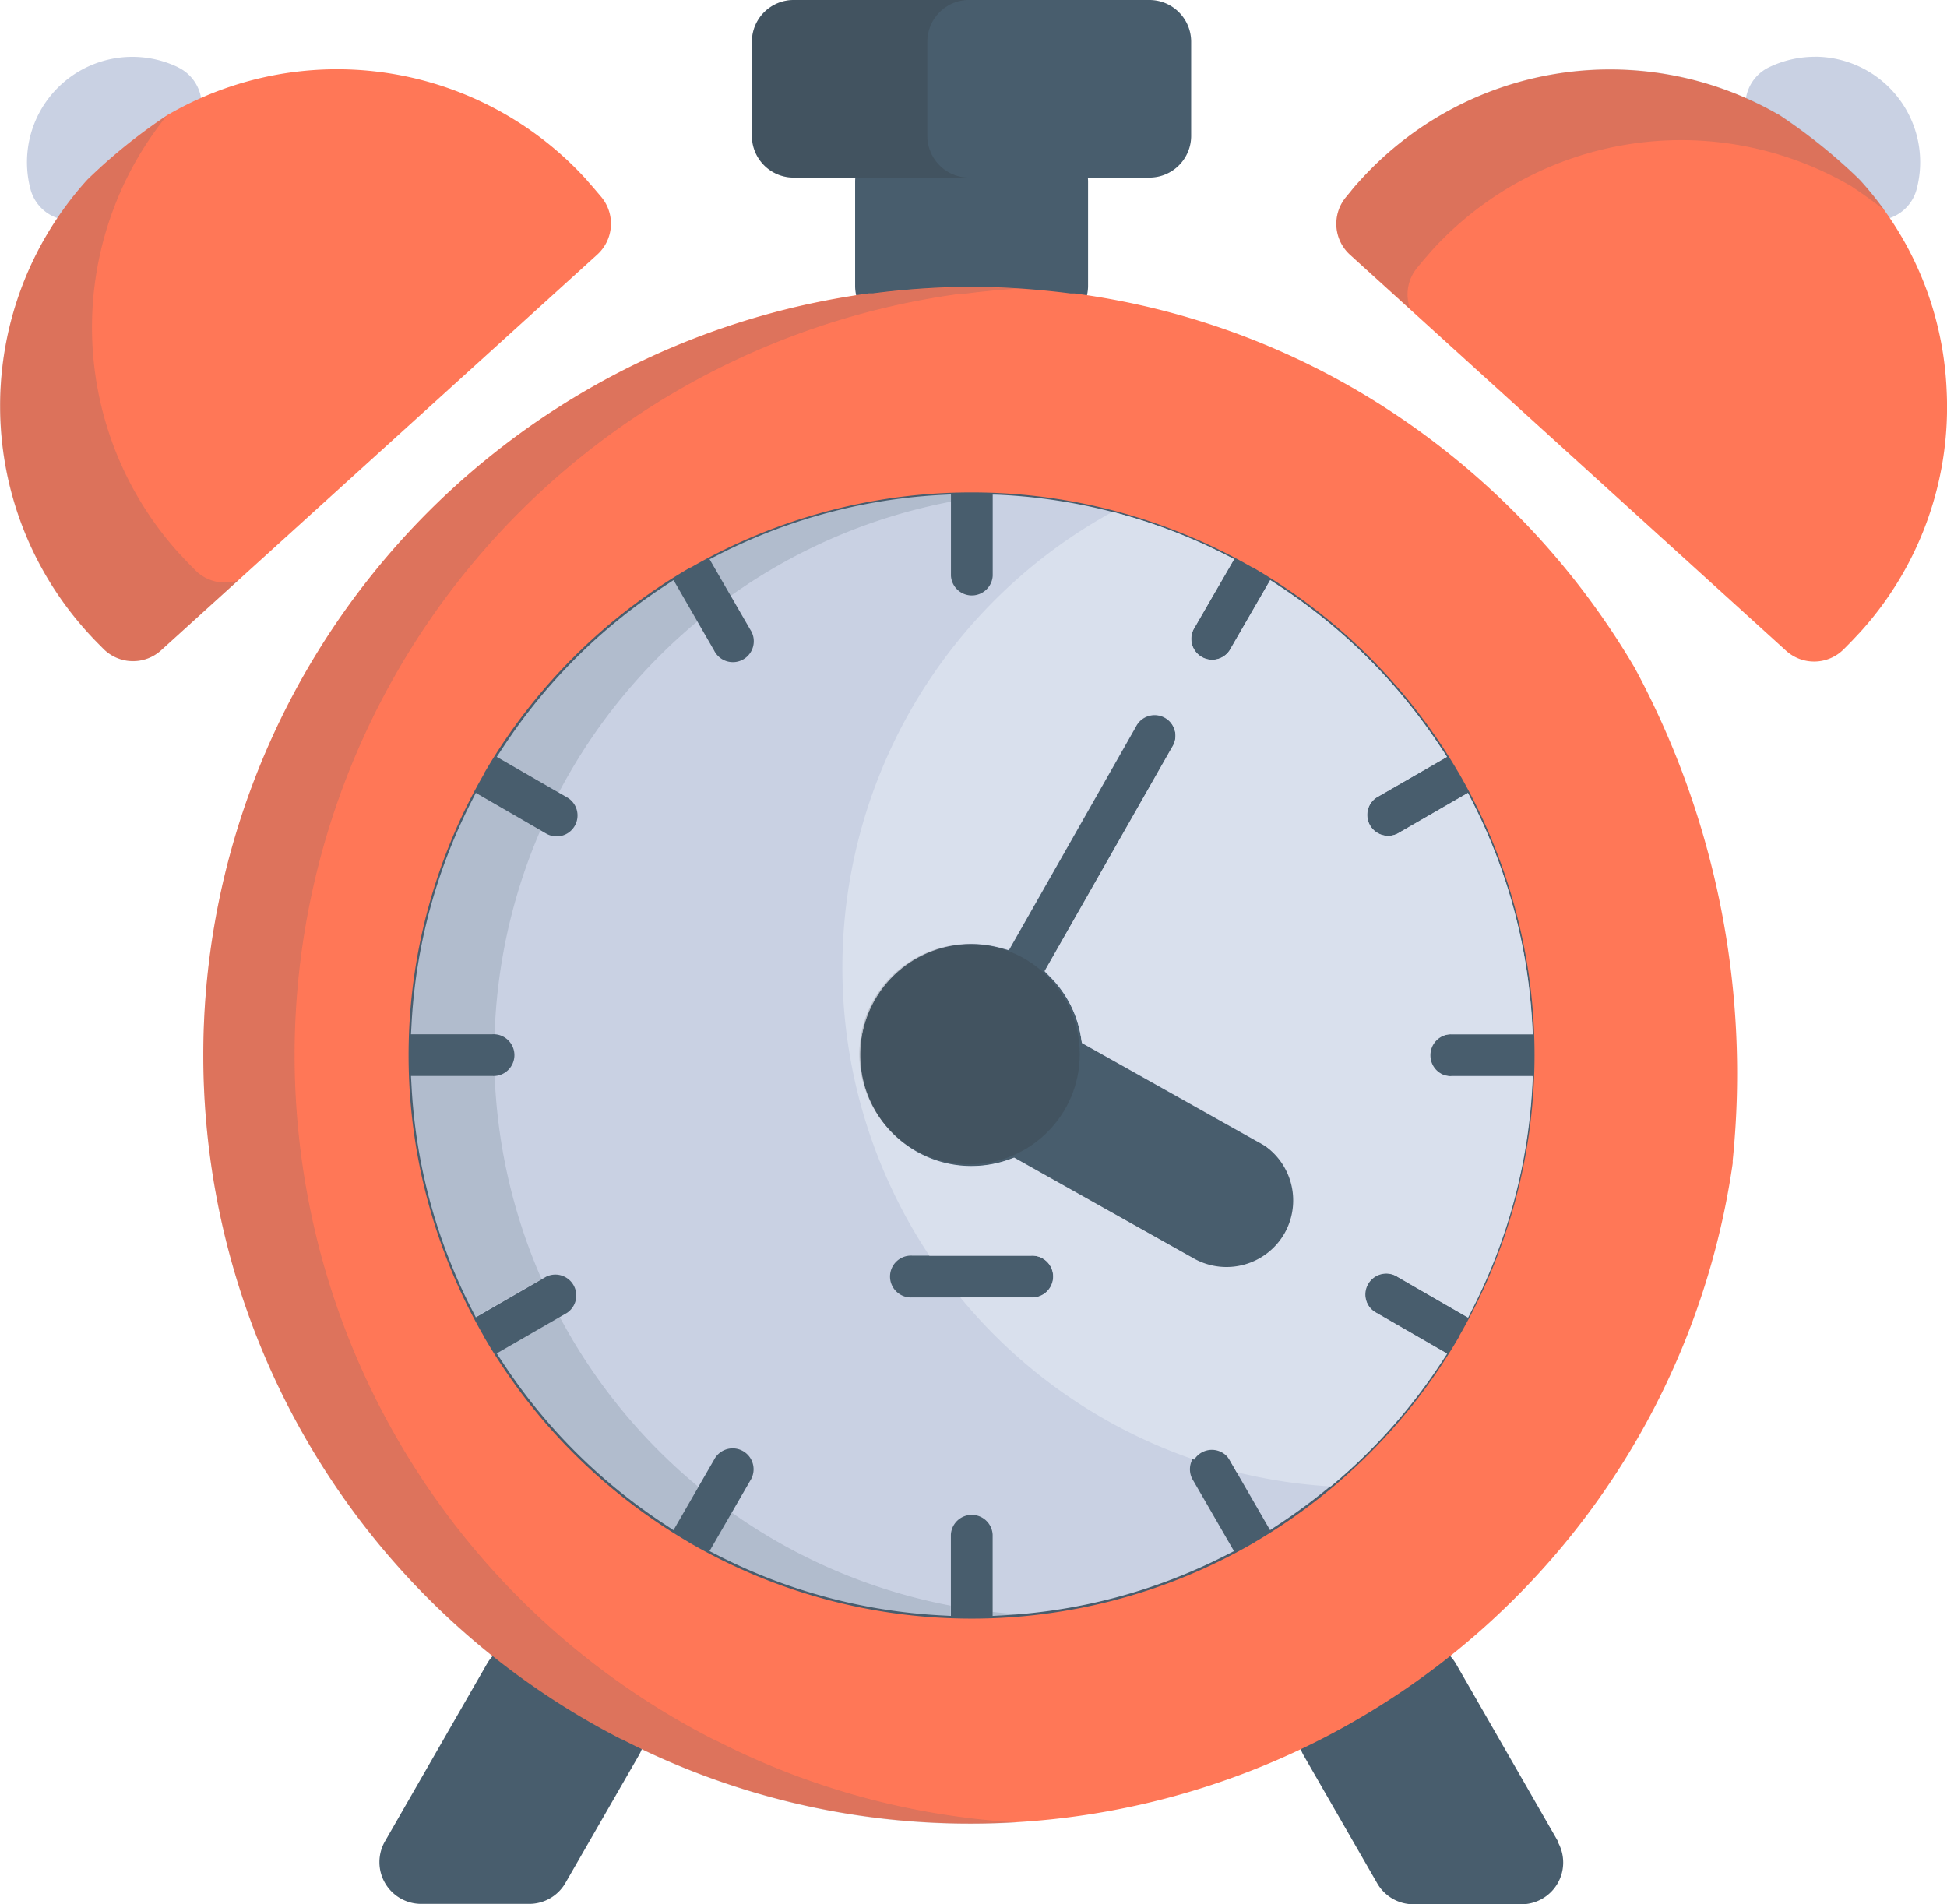 <svg xmlns="http://www.w3.org/2000/svg" width="29.139" height="28.499" viewBox="0 0 29.139 28.499">
  <g id="alarm-clock" transform="translate(0 -5.623)">
    <circle id="Ellipse_79" data-name="Ellipse 79" cx="9.747" cy="9.747" r="9.747" transform="translate(4.765 11.295)" fill="#485d6d"/>
    <path id="Path_3903" data-name="Path 3903" d="M123.52,144.285a.313.313,0,1,1,0-.625h1.217l-.009-.165a8.308,8.308,0,0,0-.886-3.3l-.075-.147-1.053.608a.313.313,0,0,1-.313-.541l1.052-.607-.091-.138a8.414,8.414,0,0,0-2.416-2.416l-.138-.091-.607,1.051a.313.313,0,0,1-.541-.313l.608-1.052-.147-.075a8.307,8.307,0,0,0-3.3-.886l-.165-.009v1.217a.313.313,0,0,1-.625,0v-1.217l-.165.009a8.306,8.306,0,0,0-3.3.886l-.147.075.608,1.053a.313.313,0,1,1-.541.312l-.607-1.052-.138.091a8.414,8.414,0,0,0-2.416,2.416l-.091.138,1.052.607a.312.312,0,0,1,.114.427.312.312,0,0,1-.427.114l-1.053-.608-.075.147a8.309,8.309,0,0,0-.886,3.3l-.009.165h1.217a.313.313,0,1,1,0,.625h-1.217l.009.165a8.308,8.308,0,0,0,.886,3.3l.075.147,1.053-.608a.313.313,0,0,1,.312.541l-1.052.607.091.138a8.413,8.413,0,0,0,2.416,2.416l.138.091.607-1.052a.313.313,0,1,1,.541.313l-.608,1.053.147.075a8.306,8.306,0,0,0,3.3.886l.165.009v-1.217a.313.313,0,0,1,.625,0v1.217l.165-.009a8.308,8.308,0,0,0,3.3-.886l.147-.075-.608-1.053a.313.313,0,1,1,.541-.313l.607,1.052.138-.091a8.414,8.414,0,0,0,2.416-2.416l.091-.138-1.052-.607a.313.313,0,1,1,.313-.541l1.053.608.074-.147a8.309,8.309,0,0,0,.886-3.3l.009-.165H123.52Zm-8.07,2.688h1.779a.313.313,0,1,1,0,.625h-1.779a.313.313,0,1,1,0-.625Zm.889-1.336a1.664,1.664,0,1,1,.442-3.267l.117.032,1.9-3.343a.313.313,0,1,1,.543.309l-1.907,3.351.083.084a1.652,1.652,0,0,1,.463.914l.012.075,2.65,1.488a1,1,0,1,1-.978,1.741l-2.689-1.51-.068.025A1.652,1.652,0,0,1,116.34,145.636Z" transform="translate(-101.799 -122.556)" fill="#c9d1e3"/>
    <path id="Path_3904" data-name="Path 3904" d="M227.727,42.448h-2.235a.625.625,0,0,0-.625.625v1.558a.625.625,0,0,0,.678.623l.135-.011c.231-.02.462-.032.688-.037.162,0,.32,0,.485,0,.224,0,.456.017.686.037l.136.011.053,0a.625.625,0,0,0,.625-.625V43.073A.625.625,0,0,0,227.727,42.448Z" transform="translate(-212.069 -34.729)" fill="#485d6d"/>
    <g id="Group_2835" data-name="Group 2835" transform="translate(0.403 6.473)">
      <path id="Path_3905" data-name="Path 3905" d="M460.01,20.554a1.583,1.583,0,0,0-.688.158.625.625,0,0,0-.044,1.1,4.629,4.629,0,0,1,.763.56c.111.1.218.208.32.32l.025.026.021.021.076.075a.625.625,0,0,0,1.05-.276,1.578,1.578,0,0,0-1.523-1.985Z" transform="translate(-433.252 -20.554)" fill="#c9d1e3"/>
      <path id="Path_3906" data-name="Path 3906" d="M9.332,20.712a1.577,1.577,0,0,0-2.21,1.826.625.625,0,0,0,1.05.276l.071-.07.026-.026.024-.025c.1-.112.209-.22.32-.32a4.638,4.638,0,0,1,.763-.56.625.625,0,0,0-.044-1.1Z" transform="translate(-7.068 -20.554)" fill="#c9d1e3"/>
    </g>
    <g id="Group_2836" data-name="Group 2836" transform="translate(5.68 30.213)">
      <path id="Path_3907" data-name="Path 3907" d="M103.456,438.524l-.111-.062c-.315-.176-.625-.369-.919-.574l-.112-.078a.625.625,0,0,0-.9.2l-1.527,2.658a.625.625,0,0,0,.542.937h1.617a.625.625,0,0,0,.541-.313l1.1-1.912a.625.625,0,0,0-.237-.859Z" transform="translate(-99.805 -437.699)" fill="#485d6d"/>
      <path id="Path_3908" data-name="Path 3908" d="M345.282,440.674l-1.527-2.658a.625.625,0,0,0-.9-.2l-.112.078c-.3.205-.6.4-.919.574l-.111.062a.625.625,0,0,0-.237.859l1.1,1.912a.625.625,0,0,0,.541.313h1.617a.625.625,0,0,0,.542-.936Z" transform="translate(-327.644 -437.702)" fill="#485d6d"/>
    </g>
    <g id="Group_2837" data-name="Group 2837" transform="translate(0 6.659)">
      <path id="Path_3909" data-name="Path 3909" d="M360.522,28.622a4.978,4.978,0,0,0-1.287-3.129l-.016-.017-.006-.006-.012-.012c-.064-.062-.128-.123-.193-.181a8.3,8.3,0,0,0-1-.776l-.017-.011-.007,0-.02-.012a5.042,5.042,0,0,0-6.211,1c-.049.054-.1.11-.145.168l-.076.092a.625.625,0,0,0,.061.861l6.526,5.926a.625.625,0,0,0,.864-.022l.084-.085c.052-.052.1-.106.153-.161A5.009,5.009,0,0,0,360.522,28.622Z" transform="translate(-331.389 -23.822)" fill="#ff7757"/>
      <path id="Path_3910" data-name="Path 3910" d="M8.921,25.643c-.047-.057-.1-.113-.145-.168a5.042,5.042,0,0,0-6.21-1l-.02.012-.007,0-.017.011a8.3,8.3,0,0,0-1,.776c-.064.059-.129.119-.193.181l-.014.014-.006.006-.014.015a5.043,5.043,0,0,0,.016,6.761c.049.054.1.109.153.162l.084.085a.625.625,0,0,0,.863.022L8.936,26.6A.625.625,0,0,0,9,25.736Z" transform="translate(0 -23.823)" fill="#ff7757"/>
    </g>
    <g id="Group_2838" data-name="Group 2838" transform="translate(0 6.659)">
      <path id="Path_3911" data-name="Path 3911" d="M352.6,26.794l.076-.092c.047-.057.1-.114.145-.168a5.042,5.042,0,0,1,6.211-1l.02.012.007,0,.017.011q.266.176.517.37a5.139,5.139,0,0,0-.353-.438l-.016-.017-.006-.006-.012-.012c-.064-.062-.128-.123-.193-.181a8.29,8.29,0,0,0-1-.776l-.017-.011-.008,0-.02-.012a5.042,5.042,0,0,0-6.211,1c-.049.054-.1.11-.145.168l-.076.092a.625.625,0,0,0,.061.861l.9.814A.624.624,0,0,1,352.6,26.794Z" transform="translate(-331.392 -23.821)" fill="#485d6d" opacity="0.19"/>
      <path id="Path_3912" data-name="Path 3912" d="M3.366,43.035a.624.624,0,0,1-.443-.184l-.084-.085c-.053-.053-.1-.107-.153-.161a5.042,5.042,0,0,1-.19-6.557,8.3,8.3,0,0,0-.975.758c-.064.059-.129.119-.193.181L1.313,37l-.006.006-.014.015a5.043,5.043,0,0,0,.016,6.761c.049.054.1.109.153.162l.084.085a.625.625,0,0,0,.863.022L3.567,43A.627.627,0,0,1,3.366,43.035Z" transform="translate(0 -35.352)" fill="#485d6d" opacity="0.19"/>
    </g>
    <path id="Path_3913" data-name="Path 3913" d="M74.769,86.677l-.007-.012a11.686,11.686,0,0,0-3.49-3.725,11.322,11.322,0,0,0-4.885-1.868l-.03,0h-.031c-.374-.048-.747-.079-1.107-.092h-.012c-.248-.009-.482-.008-.727,0h-.012c-.361.013-.731.043-1.1.091h-.02l-.041,0a11.506,11.506,0,0,0-3.7,21.643l.007,0h0a11.36,11.36,0,0,0,5.231,1.26,11.521,11.521,0,0,0,11.39-9.884c0-.013,0-.026,0-.04A12.8,12.8,0,0,0,74.769,86.677ZM69.1,99.751l-.025.016-.01.007-.026.014a8.419,8.419,0,0,1-8.386,0l-.025-.014-.009-.006-.024-.015a8.508,8.508,0,0,1-3.033-3.038l-.019-.031,0-.005-.011-.019a8.419,8.419,0,0,1,0-8.371l.012-.022,0-.009h0v0l.007-.01.015-.024a8.508,8.508,0,0,1,3.026-3.026l.027-.017.01-.006h0l.009,0,.023-.012a8.415,8.415,0,0,1,4.183-1.113h0a8.415,8.415,0,0,1,4.181,1.111l.023.013.01,0h0l.01.007.026.016a8.51,8.51,0,0,1,3.024,3.024l.015.024.007.01,0,0,0,0,.005.01.012.022a8.418,8.418,0,0,1,0,8.363l-.011.019,0,.009h0l-.02.032A8.5,8.5,0,0,1,69.1,99.751Z" transform="translate(-50.303 -71.057)" fill="#ff7757"/>
    <g id="Group_2839" data-name="Group 2839" transform="translate(3.036 9.911)" opacity="0.19">
      <path id="Path_3914" data-name="Path 3914" d="M60.993,102.718h0l-.007,0a11.5,11.5,0,0,1,3.7-21.643l.041,0h.02c.264-.034.527-.059.786-.075-.106-.007-.211-.012-.315-.016h-.012c-.248-.009-.482-.008-.727,0h-.012c-.361.013-.731.043-1.1.091h-.02l-.041,0a11.506,11.506,0,0,0-3.7,21.643l.007,0h0a11.36,11.36,0,0,0,5.231,1.26c.228,0,.455-.007.681-.021A11.339,11.339,0,0,1,60.993,102.718Z" transform="translate(-53.338 -80.968)" fill="#485d6d"/>
    </g>
    <g id="Group_2840" data-name="Group 2840" transform="translate(6.144 13.019)" opacity="0.19">
      <path id="Path_3915" data-name="Path 3915" d="M109.2,217.732a8.369,8.369,0,0,1,.686-3.057l-.974-.562-.075.147a8.308,8.308,0,0,0-.886,3.3l-.009.165h1.217A.346.346,0,0,1,109.2,217.732Z" transform="translate(-107.942 -209.643)" fill="#485d6d"/>
      <path id="Path_3916" data-name="Path 3916" d="M190.1,135.688v-.113l-.165.009a8.306,8.306,0,0,0-3.3.886l-.147.075.318.551A8.367,8.367,0,0,1,190.1,135.688Z" transform="translate(-182.013 -135.575)" fill="#485d6d"/>
      <path id="Path_3917" data-name="Path 3917" d="M133.5,158.747l-.359-.622-.138.091a8.414,8.414,0,0,0-2.416,2.416l-.091.138.931.537A8.445,8.445,0,0,1,133.5,158.747Z" transform="translate(-129.207 -156.842)" fill="#485d6d"/>
      <path id="Path_3918" data-name="Path 3918" d="M261.089,135.582l-.109-.006v.018Z" transform="translate(-252.27 -135.576)" fill="#485d6d"/>
      <path id="Path_3919" data-name="Path 3919" d="M109.2,288.537a.3.3,0,0,1-.042,0h-1.217l.009.165a8.308,8.308,0,0,0,.886,3.3l.075.147.99-.571A8.369,8.369,0,0,1,109.2,288.537Z" transform="translate(-107.941 -279.832)" fill="#485d6d"/>
      <path id="Path_3920" data-name="Path 3920" d="M260.981,429.556v.063l.165-.009c.083,0,.165-.011.247-.018Q261.185,429.579,260.981,429.556Z" transform="translate(-252.271 -412.825)" fill="#485d6d"/>
      <path id="Path_3921" data-name="Path 3921" d="M186.818,403.391l-.336.583.147.074a8.305,8.305,0,0,0,3.3.886l.165.009v-.158A8.369,8.369,0,0,1,186.818,403.391Z" transform="translate(-182.012 -388.149)" fill="#485d6d"/>
      <path id="Path_3922" data-name="Path 3922" d="M131.439,352l-.949.548.091.138A8.413,8.413,0,0,0,133,355.106l.138.091.377-.653A8.448,8.448,0,0,1,131.439,352Z" transform="translate(-129.207 -339.686)" fill="#485d6d"/>
    </g>
    <path id="Path_3923" data-name="Path 3923" d="M230.268,148.338a.313.313,0,0,1,.313-.313H231.8l-.009-.165a8.308,8.308,0,0,0-.886-3.3l-.075-.147-1.053.608a.313.313,0,0,1-.313-.541l1.052-.607-.091-.139a8.414,8.414,0,0,0-2.416-2.416l-.138-.091-.607,1.051a.313.313,0,0,1-.541-.313l.608-1.052-.147-.075a8.326,8.326,0,0,0-1.673-.632,7.78,7.78,0,0,0-2.741,11.134h1.523a.313.313,0,1,1,0,.625h-1.06a7.791,7.791,0,0,0,3.5,2.427.311.311,0,0,1,.534.01l.1.177a7.754,7.754,0,0,0,1.41.214,8.411,8.411,0,0,0,1.65-1.847l.091-.139-1.052-.607a.313.313,0,1,1,.313-.541l1.053.608.074-.147a8.309,8.309,0,0,0,.886-3.3l.009-.165h-1.217A.313.313,0,0,1,230.268,148.338ZM228.087,151a1,1,0,0,1-1.36.381l-2.689-1.51-.068.025a1.664,1.664,0,1,1-.129-3.167l.117.032,1.9-3.343a.313.313,0,1,1,.543.309l-1.907,3.351.083.084a1.652,1.652,0,0,1,.462.914l.012.075,2.65,1.488A1,1,0,0,1,228.087,151Z" transform="translate(-208.86 -126.922)" fill="#d9e0ed"/>
    <path id="Path_3924" data-name="Path 3924" d="M203.675,5.623h-5.324a.625.625,0,0,0-.625.625V7.656a.625.625,0,0,0,.625.625h5.324a.625.625,0,0,0,.625-.625V6.248A.625.625,0,0,0,203.675,5.623Z" transform="translate(-186.473 0)" fill="#485d6d"/>
    <g id="Group_2841" data-name="Group 2841" transform="translate(11.253 5.623)">
      <path id="Path_3925" data-name="Path 3925" d="M200.353,7.656V6.248a.625.625,0,0,1,.625-.625h-2.625a.625.625,0,0,0-.625.625V7.656a.625.625,0,0,0,.625.625h2.625A.625.625,0,0,1,200.353,7.656Z" transform="translate(-197.727 -5.623)" fill="#2a2a2b" opacity="0.19"/>
      <circle id="Ellipse_80" data-name="Ellipse 80" cx="1.649" cy="1.649" r="1.649" transform="translate(1.609 14.129)" fill="#2a2a2b" opacity="0.19"/>
    </g>
  </g>
</svg>
